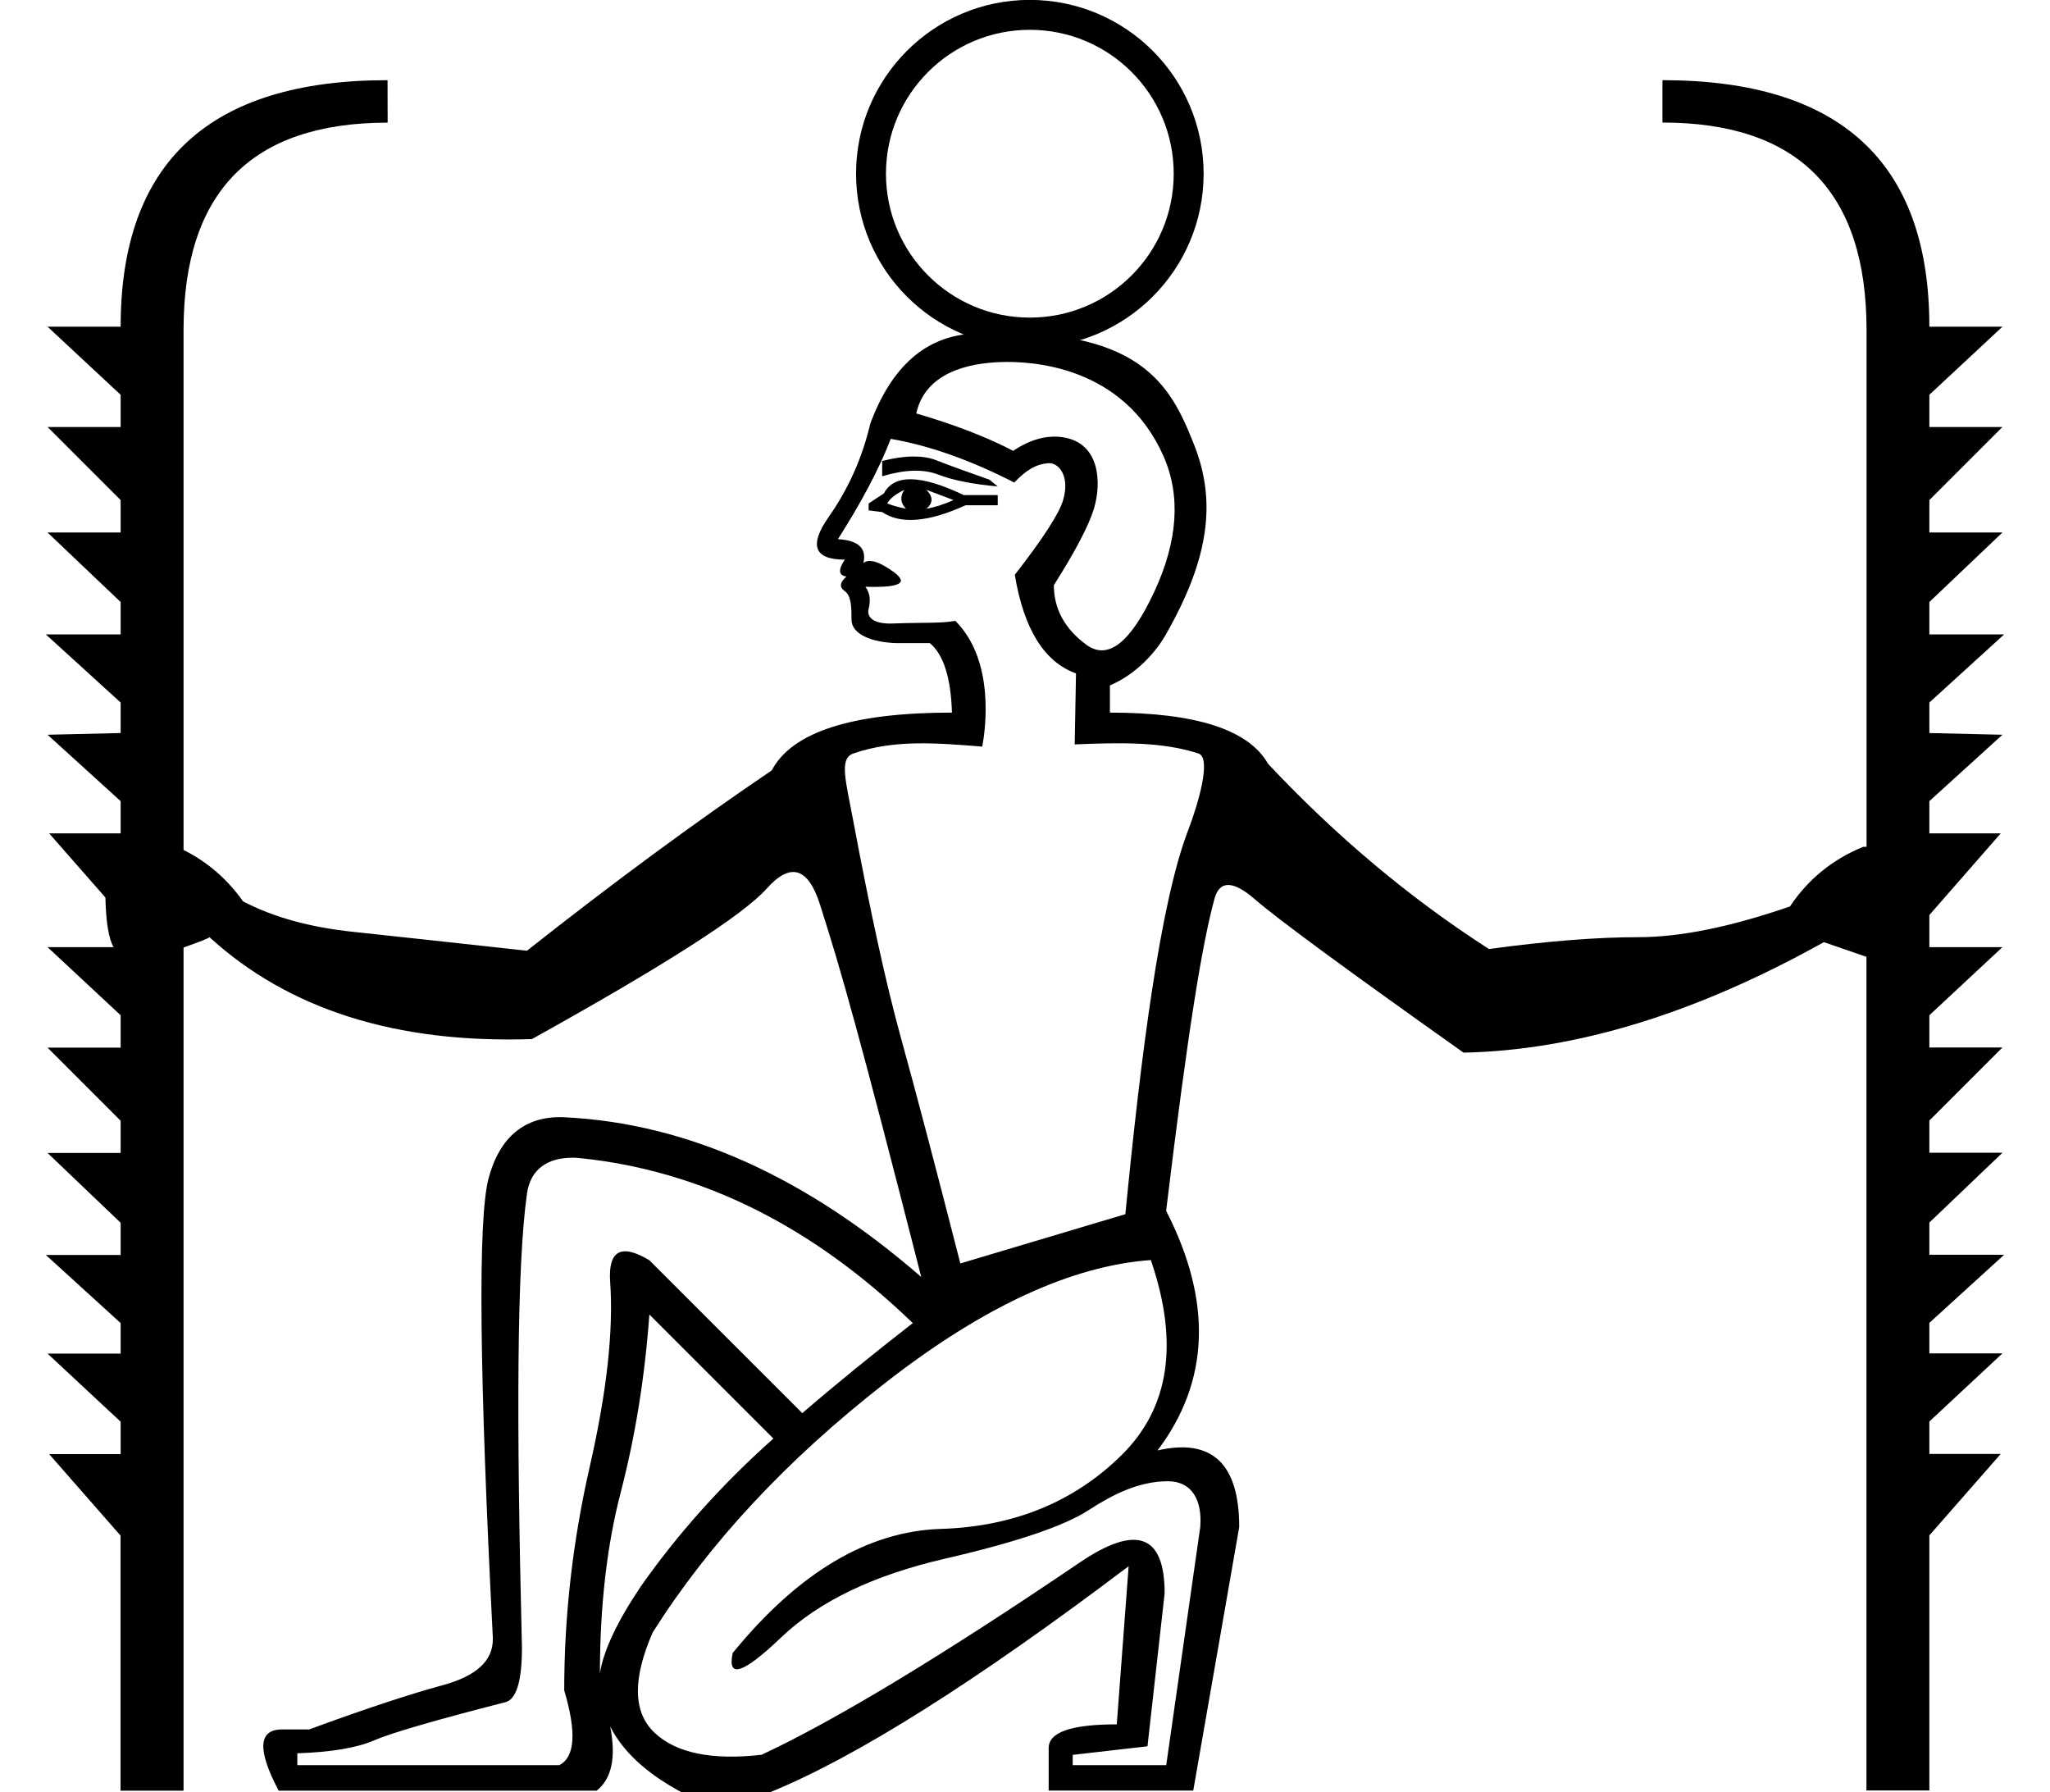 <?xml version="1.0" encoding="UTF-8" standalone="no"?>
<svg
   width="20.561"
   height="17.973"
   version="1.1"
   id="svg1"
   sodipodi:docname="137F8.svg"
   inkscape:version="1.4.2 (f4327f4, 2025-05-13)"
   xmlns:inkscape="http://www.inkscape.org/namespaces/inkscape"
   xmlns:sodipodi="http://sodipodi.sourceforge.net/DTD/sodipodi-0.dtd"
   xmlns="http://www.w3.org/2000/svg"
   xmlns:svg="http://www.w3.org/2000/svg">
  <defs
     id="defs1" />
  <sodipodi:namedview
     id="namedview1"
     pagecolor="#ffffff"
     bordercolor="#666666"
     borderopacity="1.0"
     inkscape:showpageshadow="2"
     inkscape:pageopacity="0.0"
     inkscape:pagecheckerboard="0"
     inkscape:deskcolor="#d1d1d1"
     inkscape:zoom="22.627417"
     inkscape:cx="12.087107"
     inkscape:cy="7.88866"
     inkscape:window-width="1680"
     inkscape:window-height="998"
     inkscape:window-x="-8"
     inkscape:window-y="-8"
     inkscape:window-maximized="1"
     inkscape:current-layer="svg1" />
  <path
     style="fill:#000000;stroke:none;stroke-width:1"
     d="m 3.887,0.804 c -1.785,0 -2.677,0.824 -2.677,2.472 H 0.477 L 1.21,3.959 V 4.282 H 0.477 L 1.21,5.015 V 5.34 H 0.477 L 1.21,6.037 V 6.362 H 0.46 L 1.21,7.045 V 7.351 L 0.477,7.368 1.21,8.034 V 8.357 H 0.493 L 1.057,9 c 0.006,0.247 0.033,0.412 0.082,0.498 H 0.477 L 1.21,10.181 v 0.325 H 0.477 l 0.733,0.733 v 0.323 H 0.477 L 1.21,12.262 v 0.323 H 0.46 l 0.75,0.683 v 0.306 H 0.477 l 0.733,0.683 v 0.325 H 0.493 l 0.716,0.817 v 2.558 H 1.841 V 9.502 c 0.162,-0.058 0.249,-0.092 0.259,-0.103 h 0.002 C 2.897,10.124 3.974,10.465 5.335,10.42 6.665,9.681 7.451,9.178 7.69,8.911 7.928,8.644 8.106,8.698 8.225,9.073 8.44,9.747 8.614,10.355 9.24,12.806 8.103,11.818 6.911,11.264 5.66,11.204 5.262,11.185 5.008,11.408 4.9,11.818 c -0.108,0.409 -0.093,1.943 0.043,4.603 v 0.019 c 0,0.216 -0.167,0.368 -0.502,0.459 -0.335,0.091 -0.783,0.239 -1.34,0.444 H 2.829 c -0.239,0 -0.25,0.205 -0.034,0.614 h 3.189 c 0.151,-0.118 0.197,-0.333 0.136,-0.644 0.152,0.304 0.449,0.517 0.716,0.66 H 7.723 c 0.864,-0.352 2.063,-1.108 3.597,-2.267 l -0.119,1.586 c -0.455,0 -0.683,0.078 -0.683,0.237 v 0.427 h 1.45 l 0.461,-2.642 c 0,-0.637 -0.273,-0.894 -0.819,-0.769 0.523,-0.693 0.552,-1.494 0.086,-2.403 0.224,-1.854 0.365,-2.69 0.485,-3.129 0.051,-0.188 0.189,-0.184 0.41,0.009 0.222,0.193 0.917,0.704 2.088,1.534 1.125,-0.023 2.33,-0.392 3.614,-1.108 l 0.427,0.147 v 8.36 h 0.631 v -2.558 l 0.716,-0.817 h -0.716 v -0.325 l 0.733,-0.683 h -0.733 v -0.306 l 0.75,-0.683 h -0.75 v -0.323 l 0.733,-0.7 h -0.733 v -0.323 l 0.733,-0.733 H 19.351 V 10.181 L 20.084,9.498 H 19.351 V 9.176 L 20.067,8.357 H 19.351 V 8.034 L 20.084,7.368 19.351,7.351 V 7.045 L 20.101,6.362 H 19.351 V 6.037 L 20.084,5.34 H 19.351 V 5.015 L 20.084,4.282 H 19.351 V 3.959 l 0.733,-0.683 h -0.733 c 0,-1.648 -0.893,-2.472 -2.677,-2.472 V 1.229 c 1.364,0 2.047,0.694 2.047,2.08 v 5.183 h -0.034 C 18.38,8.618 18.135,8.817 17.953,9.09 17.362,9.294 16.855,9.398 16.434,9.398 c -0.421,0 -0.92,0.04 -1.5,0.119 C 14.139,9.006 13.4,8.386 12.718,7.659 12.525,7.318 11.996,7.146 11.132,7.146 V 6.873 C 11.329,6.792 11.553,6.61 11.695,6.36 12.133,5.591 12.199,5.023 11.977,4.461 11.734,3.842 11.43,3.266 9.768,3.345 9.291,3.368 8.945,3.668 8.729,4.248 8.649,4.589 8.51,4.901 8.311,5.185 8.112,5.469 8.166,5.612 8.473,5.612 c -0.068,0.102 -0.063,0.158 0.017,0.17 -0.068,0.057 -0.074,0.106 -0.017,0.146 0.057,0.04 0.069,0.134 0.067,0.282 -0.002,0.151 0.203,0.23 0.444,0.239 H 9.326 C 9.462,6.562 9.537,6.793 9.548,7.146 8.548,7.146 7.945,7.339 7.74,7.726 6.967,8.249 6.149,8.852 5.285,9.534 4.557,9.454 3.978,9.391 3.546,9.345 3.114,9.3 2.744,9.199 2.438,9.039 2.278,8.814 2.078,8.641 1.841,8.524 V 3.31 c 0,-1.387 0.683,-2.08 2.047,-2.08 z M 10.033,3.631 c 0.311,-0.012 1.234,0.035 1.636,0.942 0.176,0.398 0.145,0.852 -0.093,1.364 C 11.337,6.448 11.111,6.624 10.895,6.465 10.679,6.306 10.57,6.106 10.57,5.868 10.786,5.527 10.92,5.271 10.972,5.101 11.049,4.844 11.036,4.439 10.656,4.384 10.497,4.362 10.332,4.407 10.162,4.521 9.9,4.384 9.576,4.259 9.19,4.146 9.279,3.737 9.712,3.642 10.033,3.631 Z M 8.934,4.401 c 0.398,0.068 0.818,0.222 1.239,0.438 0.115,-0.12 0.213,-0.185 0.343,-0.194 0.101,-0.007 0.218,0.127 0.147,0.369 -0.04,0.136 -0.201,0.386 -0.485,0.75 0.091,0.546 0.296,0.875 0.614,0.989 L 10.779,7.465 C 11.231,7.446 11.659,7.437 12.02,7.556 12.157,7.601 12.011,8.079 11.918,8.323 11.636,9.054 11.443,10.583 11.287,12.176 L 9.632,12.67 C 9.382,11.693 9.183,10.938 9.035,10.403 8.887,9.869 8.73,9.146 8.559,8.237 8.482,7.824 8.414,7.606 8.559,7.556 8.97,7.414 9.396,7.451 9.852,7.487 9.883,7.32 9.983,6.627 9.582,6.226 9.428,6.253 9.263,6.241 8.968,6.252 8.774,6.263 8.689,6.197 8.712,6.106 8.735,6.016 8.724,5.941 8.679,5.884 c 0.192,0.006 0.306,-0.006 0.343,-0.037 9.129e-4,-9.006e-4 0.005,-0.005 0.006,-0.006 0.001,-0.002 0.005,-0.007 0.006,-0.009 6.328e-4,-0.002 0.002,-0.007 0.002,-0.009 C 9.034,5.801 9.012,5.771 8.968,5.739 8.82,5.631 8.717,5.6 8.66,5.646 8.694,5.498 8.609,5.418 8.404,5.407 8.643,5.032 8.82,4.697 8.934,4.401 Z m 0.218,0.177 c -0.09,0.001 -0.19,0.016 -0.304,0.045 v 0.153 c 0.227,-0.068 0.414,-0.074 0.562,-0.017 0.148,0.057 0.347,0.097 0.597,0.119 L 9.923,4.81 C 9.696,4.73 9.516,4.665 9.386,4.614 9.32,4.588 9.242,4.577 9.152,4.578 Z m -0.009,0.228 C 9.01,4.803 8.916,4.851 8.865,4.948 L 8.712,5.049 v 0.069 l 0.136,0.017 C 9.03,5.259 9.309,5.238 9.684,5.067 H 10.007 V 4.965 H 9.667 C 9.451,4.862 9.277,4.809 9.143,4.806 Z m -0.073,0.106 C 9.025,4.981 9.03,5.044 9.087,5.101 9.019,5.089 8.956,5.071 8.899,5.049 8.921,5.003 8.979,4.958 9.07,4.912 Z m 0.222,0 0.272,0.103 c -0.102,0.045 -0.193,0.074 -0.272,0.086 0.068,-0.057 0.068,-0.12 0,-0.188 z M 5.731,11.609 c 0.032,-3.19e-4 0.065,0.002 0.099,0.006 1.217,0.128 2.325,0.687 3.325,1.653 -0.409,0.318 -0.779,0.619 -1.108,0.903 L 6.512,12.637 c -0.284,-0.17 -0.415,-0.096 -0.392,0.222 0.034,0.489 -0.035,1.104 -0.205,1.849 -0.17,0.744 -0.256,1.492 -0.256,2.243 0.125,0.421 0.109,0.67 -0.05,0.75 h -2.627 v -0.119 c 0.341,-0.011 0.598,-0.055 0.769,-0.129 0.17,-0.074 0.607,-0.201 1.312,-0.382 0.114,-0.023 0.172,-0.206 0.172,-0.547 -0.057,-2.307 -0.051,-3.826 0.05,-4.552 0.036,-0.258 0.219,-0.36 0.446,-0.362 z m 5.812,1.028 c 0.284,0.83 0.186,1.48 -0.291,1.952 -0.477,0.472 -1.082,0.72 -1.815,0.743 -0.733,0.023 -1.429,0.437 -2.088,1.244 -0.057,0.261 0.104,0.209 0.485,-0.155 0.381,-0.364 0.93,-0.626 1.646,-0.791 0.716,-0.165 1.196,-0.328 1.44,-0.487 0.244,-0.159 0.507,-0.289 0.793,-0.289 0.241,0 0.347,0.188 0.325,0.461 l -0.341,2.386 h -0.938 v -0.103 l 0.75,-0.086 0.172,-1.534 c 0,-0.591 -0.284,-0.694 -0.853,-0.308 -1.375,0.932 -2.438,1.575 -3.189,1.927 -0.5,0.057 -0.859,-0.017 -1.075,-0.222 -0.216,-0.205 -0.221,-0.54 -0.017,-1.006 0.568,-0.898 1.345,-1.731 2.328,-2.498 0.983,-0.767 1.872,-1.178 2.668,-1.235 z m -5.03,0.545 1.244,1.244 c -0.511,0.455 -0.955,0.949 -1.33,1.483 -0.237,0.352 -0.374,0.643 -0.41,0.871 6.22e-4,-0.681 0.071,-1.283 0.207,-1.808 0.148,-0.568 0.244,-1.166 0.289,-1.791 z"
     id="path1"
     sodipodi:nodetypes="cccccccccccccccccccccccccccccccccccccccccccsscsscsccscccccccscccccsccccccccccccccccccccccccccccccccccccccccccccscccsccccssscsccsccccccsccsccsccsccsccscccccccscccsssccccscccccsccscccsccsssccccccccsccccccccsscccccscccccccsccsscssssccccccccscscsccccs" />
  <circle
     style="fill:none;stroke:#000000;stroke-width:0.3;stroke-dasharray:none"
     id="path3"
     cx="10.329"
     cy="1.742"
     r="1.593" />
</svg>
